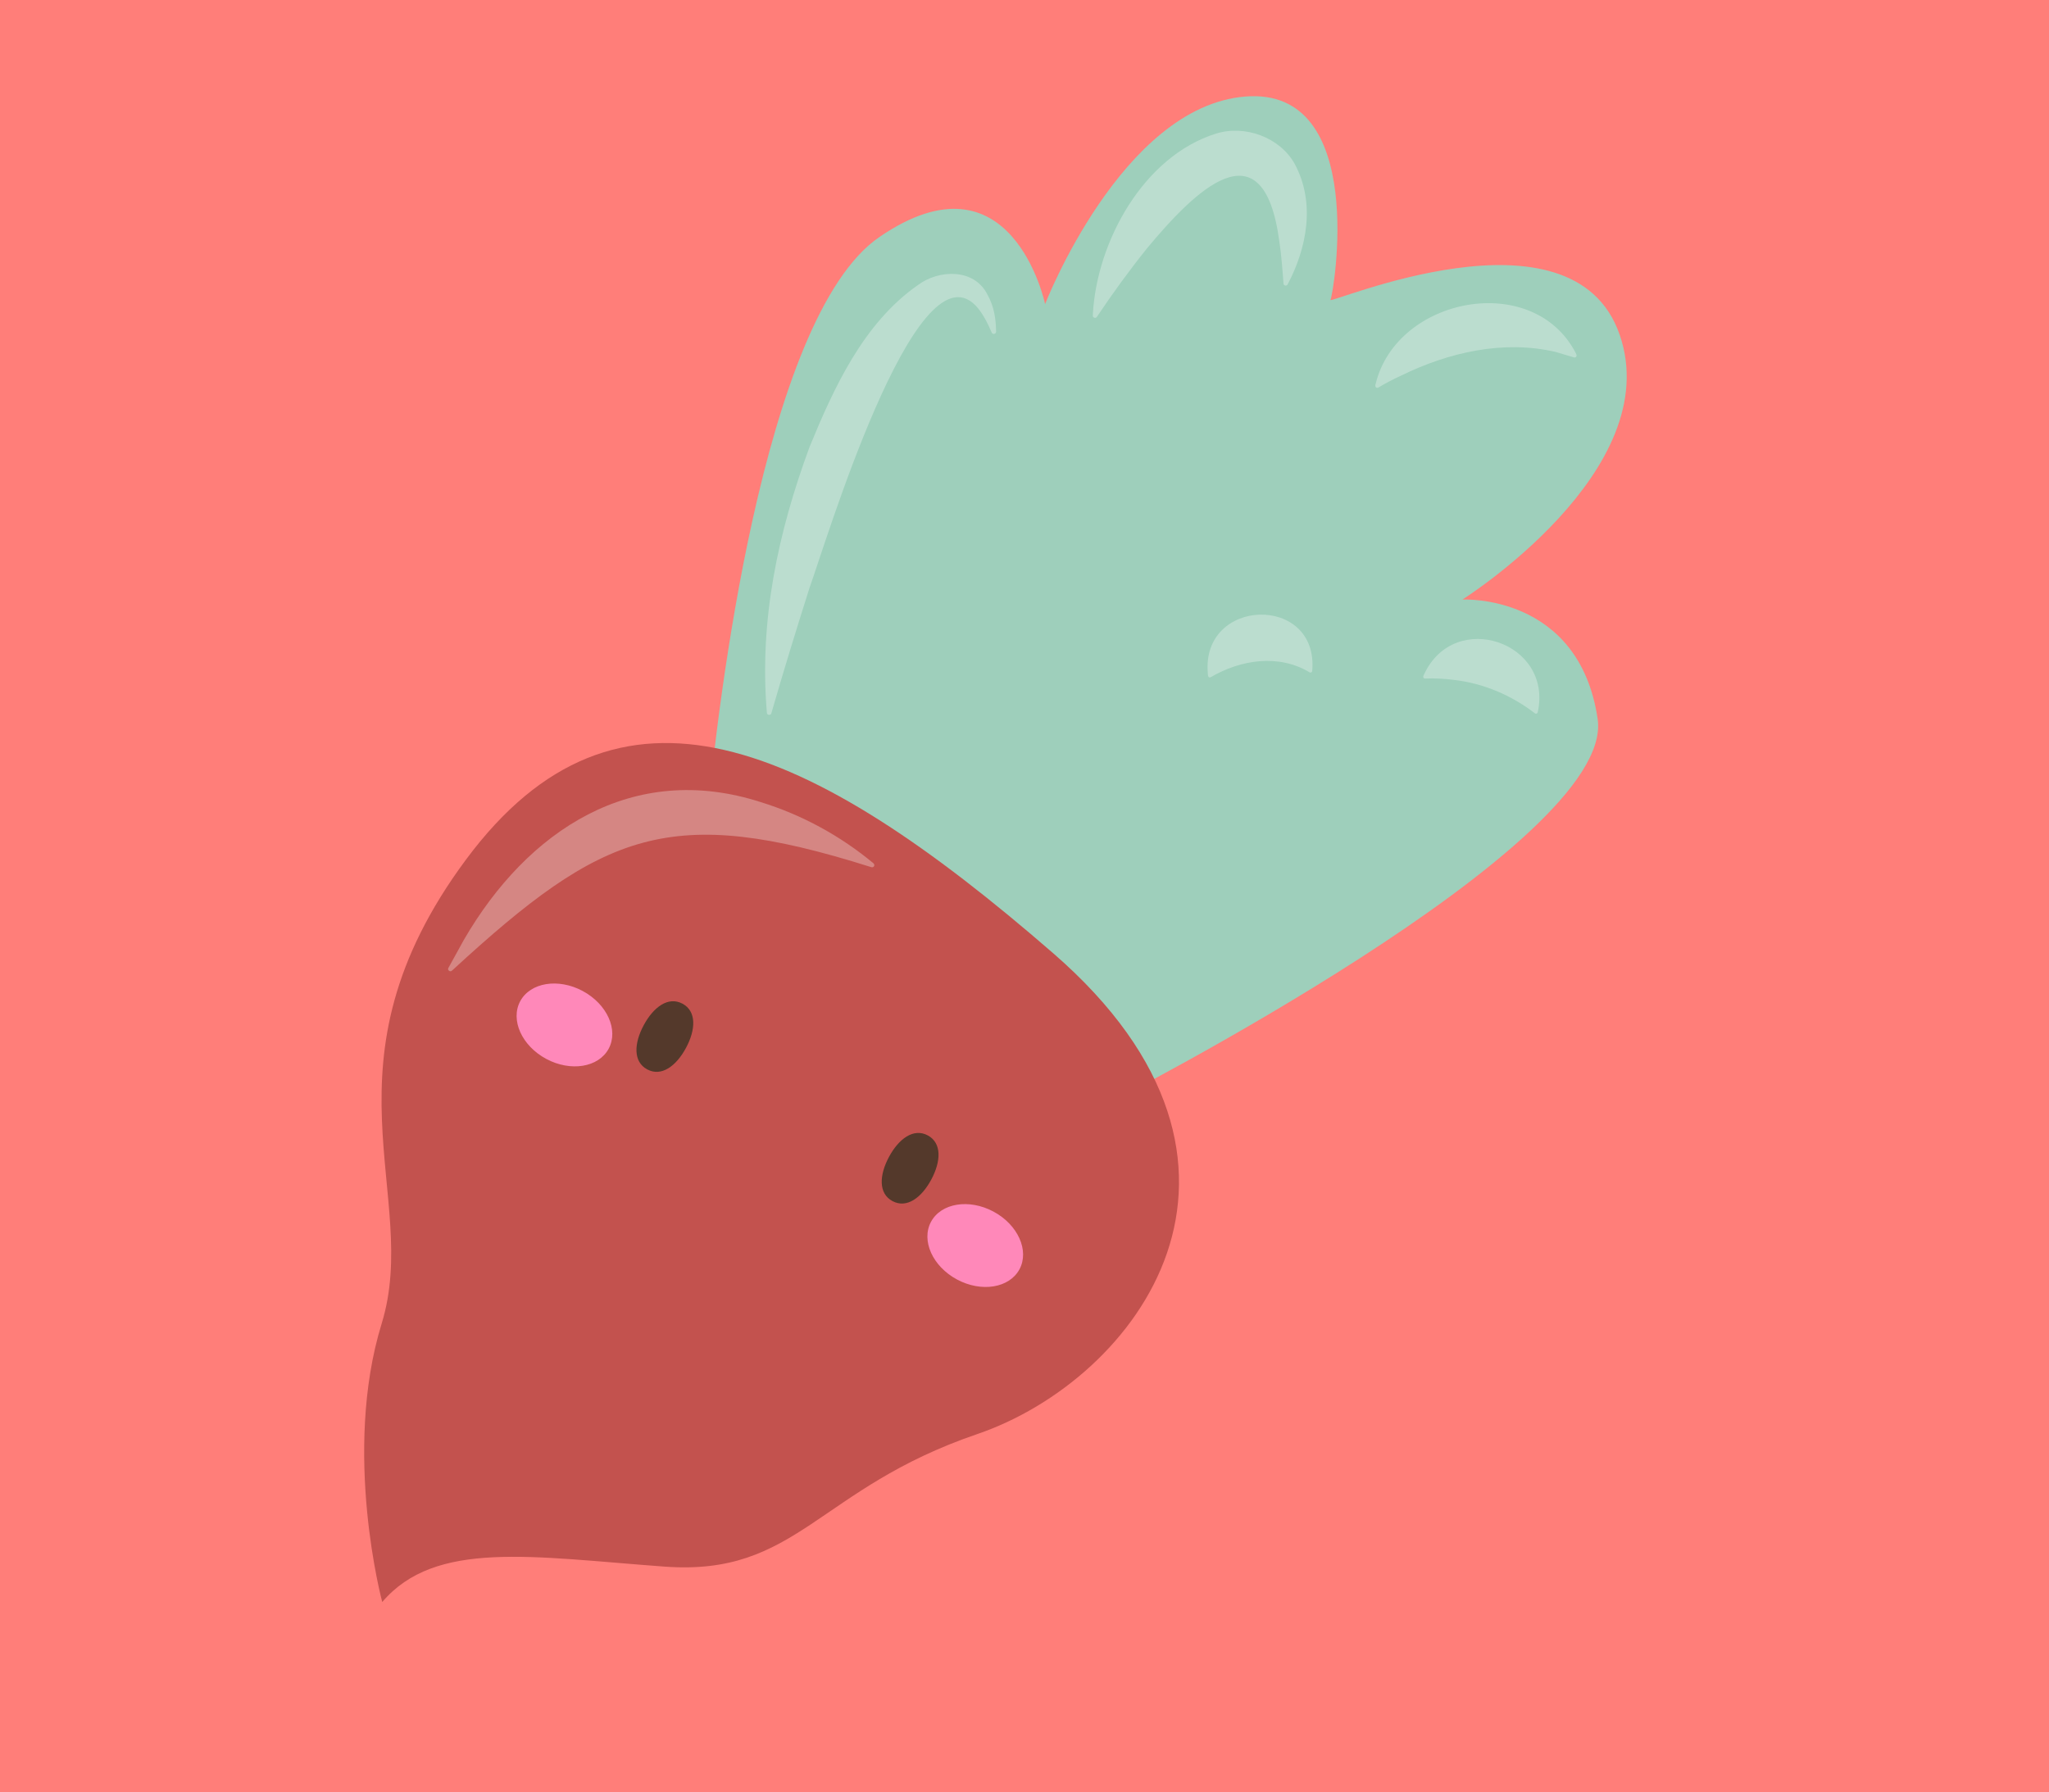 <?xml version='1.0' encoding='UTF-8'?>
<svg xmlns="http://www.w3.org/2000/svg" xmlns:xlink="http://www.w3.org/1999/xlink" xmlns:svg="http://www.w3.org/2000/svg" xmlns:serif="http://www.serif.com/" height="100%" style="fill-rule:evenodd;clip-rule:evenodd;" version="1.1" viewBox="1002.86 740.0 114.286 100.0" width="100%">
    <g>
        <svg:rect x="1002.86" y="740" width="114.286" height="100" style="fill:rgb(255,126,121);" />
        <svg:g transform="matrix(0.255,0.5,-0.5,0.255,1003.8,553.827)">
            <svg:path d="M399.589,126.828C399.589,126.828 399.055,126.499 398.105,125.894C390.618,121.123 357.273,99.147 355.424,85.069C353.341,69.205 368.841,73.405 368.841,73.405C368.841,73.405 354.804,57.699 359.498,46.315C364.192,34.93 380.98,47.417 381.349,47.948C381.718,48.479 383.266,21.967 397.47,23.92C411.674,25.873 413.845,49.806 413.845,49.806C413.845,49.806 418.553,39.198 430.524,43.224C442.494,47.25 442.454,103.925 442.454,103.925L399.589,126.828Z" style="fill:rgb(158,207,187);fill-rule:nonzero;stroke-linecap:round;stroke-linejoin:round;stroke-miterlimit:10;" />
            <svg:path d="M453.844,190.701C453.844,190.701 438.78,187.509 429.164,178.179C419.548,168.849 403.112,172.378 391.878,149.746C380.644,127.114 396.786,114.085 426.696,102.001C456.606,89.916 468.223,113.857 465.836,130.46C463.449,147.063 470.309,152.797 463.461,164.101C456.613,175.406 450.717,183.166 453.844,190.701Z" style="fill:rgb(195,82,78);fill-rule:nonzero;stroke-linecap:round;stroke-linejoin:round;stroke-miterlimit:10;" />
            <svg:path d="M401.688,73.577C401.688,73.577 400.318,64.034 410.484,62.481C420.65,60.928 420.697,72.166 420.697,72.166" style="fill:none;fill-rule:nonzero;stroke-linecap:round;stroke-linejoin:round;stroke-miterlimit:10;" />
            <svg:path d="M415.346,170.748C415.346,170.748 420.417,164.744 428.493,161.632" style="fill:none;fill-rule:nonzero;stroke-linecap:round;stroke-linejoin:round;stroke-miterlimit:10;" />
            <svg:path d="M419.568,159.057C419.568,159.057 425.595,154.706 432.757,154.738" style="fill:none;fill-rule:nonzero;stroke-linecap:round;stroke-linejoin:round;stroke-miterlimit:10;" />
            <svg:path d="M453.44,155.391C453.44,155.391 460.792,153.49 466.351,156.605" style="fill:none;fill-rule:nonzero;stroke-linecap:round;stroke-linejoin:round;stroke-miterlimit:10;" />
            <svg:path d="M443.863,168.695C443.863,168.695 453.609,165.109 460.044,169.652" style="fill:none;fill-rule:nonzero;stroke-linecap:round;stroke-linejoin:round;stroke-miterlimit:10;" />
            <svg:path d="M434.928,182.743C434.928,182.743 436.458,176.207 448.665,173.218" style="fill:none;fill-rule:nonzero;stroke-linecap:round;stroke-linejoin:round;stroke-miterlimit:10;" />
            <svg:path d="M423.605,117.1C423.605,117.1 433.681,110.007 444.38,110.678" style="fill:none;fill-rule:nonzero;stroke-linecap:round;stroke-linejoin:round;stroke-miterlimit:10;" />
            <svg:path d="M435.783,108.71C435.783,108.71 442.59,104.893 450.502,106.378" style="fill:none;fill-rule:nonzero;stroke-linecap:round;stroke-linejoin:round;stroke-miterlimit:10;" />
            <svg:path d="M452.62,202.607C452.62,202.607 458.208,196.371 453.843,190.701C453.843,190.701 458.749,193.597 458.209,199.684C457.669,205.77 462.397,209.156 462.397,209.156" style="fill:none;fill-rule:nonzero;stroke-linecap:round;stroke-linejoin:round;stroke-miterlimit:10;" />
            <svg:g>
                <svg:path d="M418.491,138.786C419.657,140.468 419.963,142.275 418.644,143.19C417.325,144.105 415.74,143.185 414.573,141.503C413.407,139.821 413.101,138.014 414.42,137.099C415.739,136.184 417.325,137.104 418.491,138.786Z" style="fill:rgb(84,57,43);fill-rule:nonzero;" />
                <svg:path d="M441.227,123.021C442.393,124.703 442.699,126.51 441.38,127.425C440.061,128.34 438.476,127.42 437.309,125.738C436.143,124.056 435.837,122.249 437.156,121.334C438.475,120.419 440.06,121.339 441.227,123.021Z" style="fill:rgb(84,57,43);fill-rule:nonzero;" />
                <svg:path d="M426.261,137.884C429.801,140.254 435.212,136.502 434.234,132.356" style="fill:none;fill-rule:nonzero;stroke-linecap:round;stroke-linejoin:round;stroke-miterlimit:10;" />
                <svg:path d="M415.071,145.666C416.276,147.405 415.418,150.087 413.154,151.657C410.89,153.227 408.077,153.09 406.872,151.352C405.667,149.613 406.525,146.931 408.789,145.361C411.053,143.791 413.866,143.928 415.071,145.666Z" style="fill:rgb(255,136,185);fill-rule:nonzero;" />
                <svg:path d="M453.152,119.262C454.357,121.001 453.499,123.683 451.235,125.253C448.971,126.823 446.158,126.686 444.953,124.948C443.747,123.209 444.606,120.527 446.87,118.957C449.133,117.387 451.946,117.524 453.152,119.262Z" style="fill:rgb(255,136,185);fill-rule:nonzero;" />
            </svg:g>
            <svg:g opacity="0.3">
                <svg:path d="M410.798,114.277C396.143,129.163 395.586,136.338 401.066,155.946L401.087,156.033C401.151,156.26 400.811,156.419 400.684,156.21L398.894,153.569C392.071,143.012 390.654,130.553 400.106,121.064C403.1,117.985 406.685,115.537 410.621,113.848C410.905,113.771 411.049,114.09 410.798,114.277Z" style="fill:white;fill-rule:nonzero;" />
            </svg:g>
            <svg:g opacity="0.3">
                <svg:path d="M392.405,116.465C383.909,112.988 376.986,107.347 370.857,100.709C366.816,96.002 362.321,90.392 361.414,83.807C360.971,81.252 362.448,78.073 365.371,78.08C366.829,78.025 367.962,78.456 369.064,78.985C369.177,79.039 369.224,79.174 369.171,79.287C369.13,79.373 369.042,79.421 368.953,79.415C367.887,79.351 366.79,79.333 365.804,79.63C357.633,82.227 380.341,103.854 383.308,107.053C386.406,110.11 389.536,113.144 392.714,116.118C392.889,116.268 392.705,116.595 392.479,116.494L392.405,116.465Z" style="fill:white;fill-rule:nonzero;" />
            </svg:g>
            <svg:g opacity="0.3">
                <svg:path d="M371.914,69.646C365.615,66.001 360.197,57.996 361.46,50.585C361.961,47.599 364.68,45.082 367.701,44.977C372.094,44.88 375.707,47.709 378.053,51.053C378.173,51.226 377.978,51.462 377.787,51.375C376.631,50.883 375.034,50.221 373.861,49.837C362.517,45.835 365.636,55.165 368.499,61.854C369.655,64.419 370.937,66.944 372.31,69.401C372.422,69.579 372.196,69.814 372.014,69.7L371.914,69.646Z" style="fill:white;fill-rule:nonzero;" />
            </svg:g>
            <svg:g opacity="0.3">
                <svg:path d="M390.816,47.732C384.091,41.943 387.906,28.695 397.136,28.639C397.285,28.634 397.505,28.654 397.494,28.857C397.493,28.91 397.471,28.958 397.437,28.994C397.136,29.32 396.41,30.063 396.124,30.374C392.688,34.439 391.329,39.875 391.247,45.12C391.21,45.969 391.217,46.829 391.276,47.668C391.261,47.935 391.002,47.953 390.816,47.732Z" style="fill:white;fill-rule:nonzero;" />
            </svg:g>
            <svg:g opacity="0.3">
                <svg:path d="M408.898,75.68C401.799,72.834 406.883,62.245 413.393,66.329C413.495,66.39 413.499,66.544 413.403,66.612C410.352,68.502 409.153,72.144 409.356,75.596C409.34,75.875 409.056,75.757 408.898,75.68Z" style="fill:white;fill-rule:nonzero;" />
            </svg:g>
            <svg:g opacity="0.3">
                <svg:path d="M418.711,56.539C414.327,50.892 421.712,43.693 427.225,48.226C427.327,48.3 427.312,48.466 427.199,48.52C424.543,49.783 422.246,51.69 420.608,54.136C420.062,54.939 419.554,55.797 419.155,56.676C419.003,56.921 418.815,56.7 418.711,56.539Z" style="fill:white;fill-rule:nonzero;" />
            </svg:g>
            <svg:path d="M391.788,107.299C391.788,107.299 381.462,95.114 396.858,90.536" style="fill:none;fill-rule:nonzero;stroke-linecap:round;stroke-linejoin:round;stroke-miterlimit:10;" />
            <svg:path d="M378.47,62.527C378.47,62.527 380.875,49.119 395.274,57.529" style="fill:none;fill-rule:nonzero;stroke-linecap:round;stroke-linejoin:round;stroke-miterlimit:10;" />
            <svg:path d="M423.165,87.082C423.165,87.082 432.59,84.045 434.878,94.448" style="fill:none;fill-rule:nonzero;stroke-linecap:round;stroke-linejoin:round;stroke-miterlimit:10;" />
            <svg:path d="M389.906,145.091C389.906,145.091 399.039,129.889 412.252,122.911" style="fill:none;fill-rule:nonzero;stroke-linecap:round;stroke-linejoin:round;stroke-miterlimit:10;" />
        </svg:g>
    </g>
</svg>